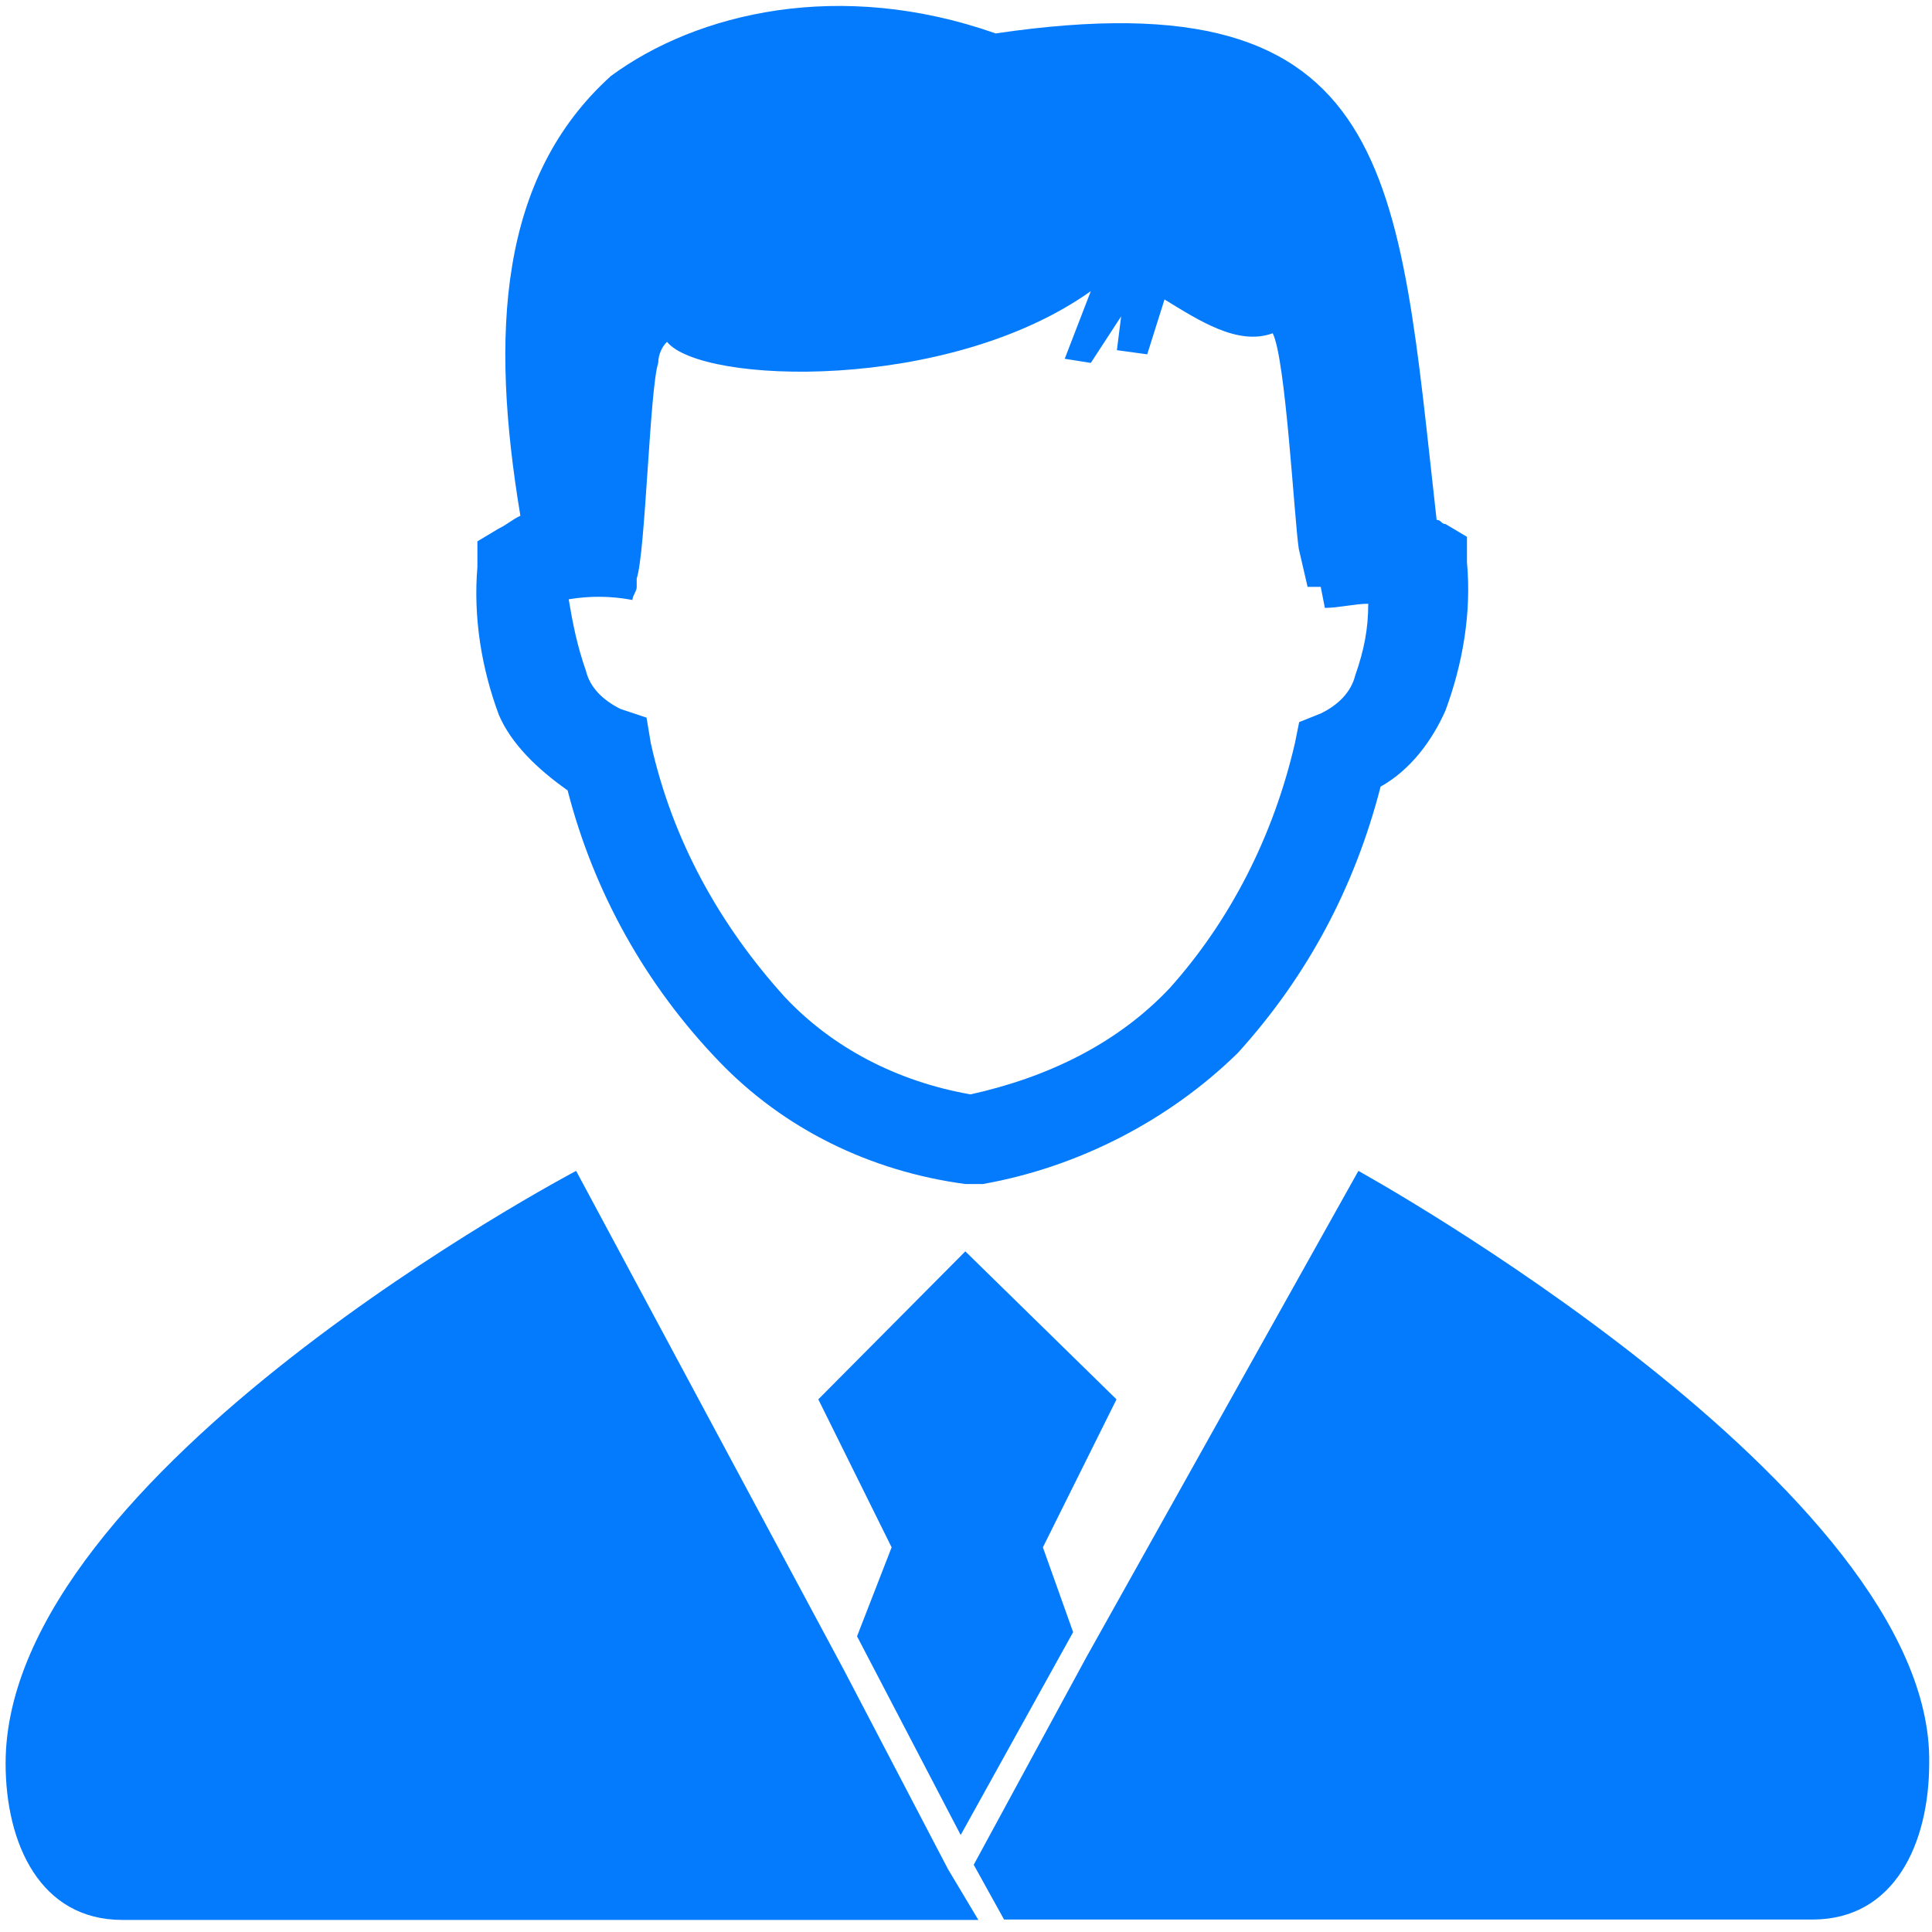 ﻿<?xml version="1.0" encoding="utf-8"?>
<svg version="1.1" xmlns:xlink="http://www.w3.org/1999/xlink" width="20px" height="20px" xmlns="http://www.w3.org/2000/svg">
  <g transform="matrix(1 0 0 1 -59 -264 )">
    <path d="M 5.164 7.4  C 5.292 7.7  5.562 7.961  5.876 8.182  C 6.146 9.232  6.682 10.196  7.442 10.986  C 8.113 11.686  9.007 12.125  9.993 12.257  L 10.175 12.257  C 11.161 12.082  12.099 11.6  12.814 10.9  C 13.529 10.111  14.022 9.193  14.292 8.143  C 14.606 7.968  14.828 7.661  14.964 7.354  C 15.142 6.871  15.234 6.346  15.186 5.821  L 15.186 5.557  L 14.964 5.425  C 14.92 5.425  14.92 5.382  14.872 5.382  C 14.471 1.836  14.471 -0.268  10.307 0.346  C 8.697 -0.221  7.219 0.129  6.325 0.786  C 5.161 1.836  5.073 3.457  5.387 5.339  C 5.296 5.382  5.252 5.429  5.164 5.471  L 4.942 5.604  L 4.942 5.868  C 4.898 6.393  4.985 6.918  5.164 7.4  Z M 5.887 6.204  C 6.099 6.168  6.321 6.168  6.547 6.211  C 6.547 6.168  6.591 6.121  6.591 6.079  L 6.591 5.989  C 6.682 5.725  6.726 4.018  6.814 3.757  C 6.814 3.668  6.858 3.582  6.905 3.539  C 7.263 3.979  9.814 4.064  11.292 3.014  L 11.022 3.714  L 11.292 3.757  L 11.606 3.275  L 11.562 3.625  L 11.876 3.668  L 12.055 3.1  C 12.412 3.318  12.814 3.582  13.175 3.45  C 13.31 3.714  13.398 5.375  13.445 5.682  L 13.536 6.075  L 13.672 6.075  L 13.715 6.293  C 13.85 6.293  14.029 6.25  14.164 6.25  C 14.164 6.514  14.12 6.732  14.029 6.993  C 13.985 7.168  13.85 7.3  13.672 7.386  L 13.449 7.475  L 13.405 7.693  C 13.182 8.657  12.734 9.532  12.106 10.232  C 11.569 10.8  10.854 11.15  10.047 11.329  C 9.288 11.196  8.617 10.846  8.124 10.321  C 7.453 9.579  6.96 8.7  6.737 7.693  L 6.693 7.429  L 6.423 7.339  C 6.245 7.25  6.109 7.121  6.066 6.946  C 5.974 6.682  5.931 6.464  5.887 6.204  Z M 11.558 14.486  L 9.993 12.954  L 8.471 14.486  L 9.23 16.018  L 8.872 16.939  L 9.945 18.996  L 11.109 16.896  L 10.796 16.018  L 11.558 14.486  Z M 19.971 18.25  C 20.015 15.407  14.062 12.121  14.062 12.121  L 11.245 17.157  L 10.08 19.304  L 10.394 19.871  L 18.763 19.871  C 19.613 19.871  19.971 19.082  19.971 18.25  Z M 9.814 19.35  L 8.737 17.289  L 5.964 12.121  C 5.964 12.121  0.058 15.232  0.058 18.254  C 0.058 19.086  0.416 19.875  1.266 19.875  L 10.128 19.875  L 9.814 19.35  Z " fill-rule="nonzero" fill="#047bfc" stroke="none" transform="matrix(1 0 0 1 59 264 )" />
  </g>
</svg>